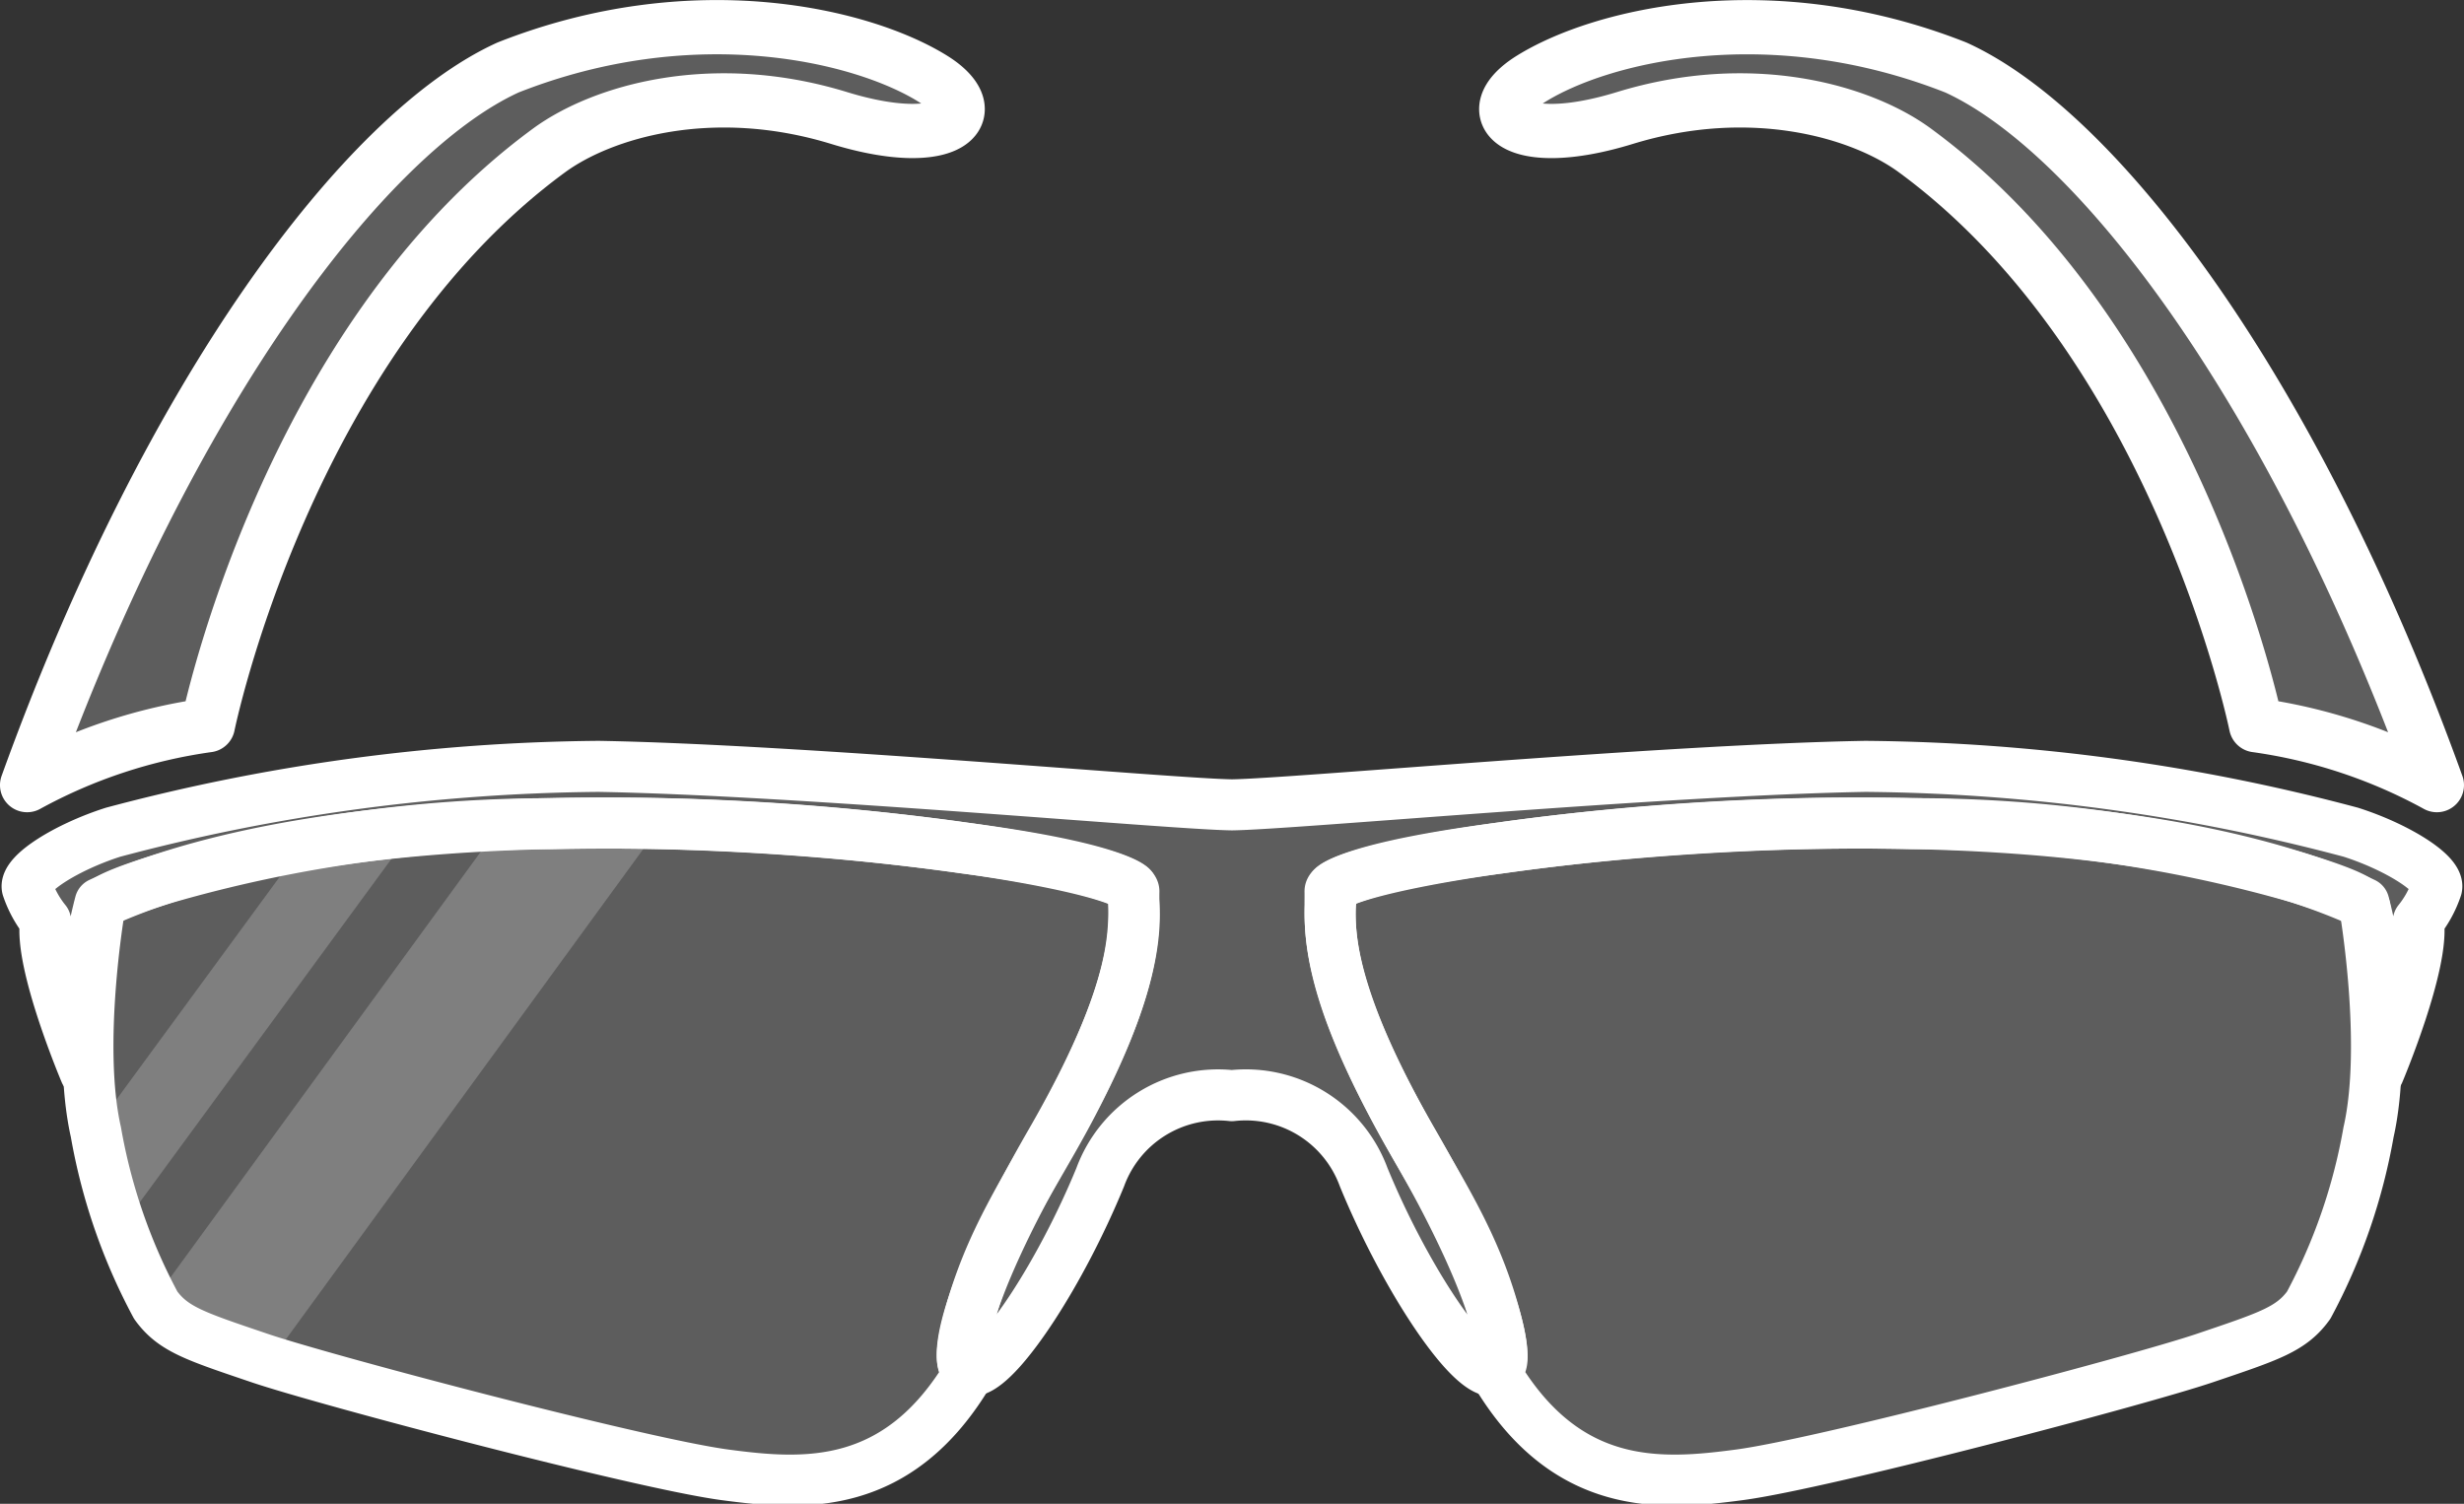 <svg xmlns="http://www.w3.org/2000/svg" xmlns:xlink="http://www.w3.org/1999/xlink" width="92.914" height="56.708" viewBox="0 0 92.914 56.708">
  <rect x="0" y="0" width="92.914" height="56.708" fill="#333333" stroke="none"/>
  <defs>
    <clipPath id="clip-path">
      <path id="Path_120" data-name="Path 120" d="M2197.709,1462.469s-.891,5.164-.141,8.467a21.681,21.681,0,0,0,2.257,6.529c.658.908,1.489,1.169,3.922,1.994s14.332,3.97,17.529,4.4c2.956.395,6.556.678,9.252-3.918.219-.371-.677.567-.081-1.8.782-3.1,2.247-5.125,3.649-7.7,1.586-2.923,3.042-6.335,2.52-8.746,0,0-.72-.75-6.32-1.472a95.91,95.91,0,0,0-15.518-.916,52.49,52.49,0,0,0-14.554,2.044C2198.383,1461.906,2197.779,1462.221,2197.709,1462.469Z" transform="translate(-2197.268 -1459.27)" fill="rgba(255,255,255,0.21)" clip-rule="evenodd"/>
    </clipPath>
  </defs>
  <g id="Group_370" data-name="Group 370" transform="translate(1.022 1.026)">
    <g id="Group_152" data-name="Group 152" transform="translate(88.593 54.787) rotate(180)">
      <path id="Path_118" data-name="Path 118" d="M.441,21.59S-.449,16.426.3,13.123A21.678,21.678,0,0,1,2.558,6.594C3.215,5.686,4.046,5.424,6.48,4.6S20.812.629,24.008.2c2.956-.395,6.556-.678,9.252,3.918.219.371-.677-.567-.081,1.8.782,3.1,2.247,5.125,3.649,7.7,1.586,2.923,3.042,6.335,2.52,8.746,0,0-.72.75-6.32,1.473a95.94,95.94,0,0,1-15.518.916A52.5,52.5,0,0,1,2.956,22.715C1.115,22.153.511,21.839.441,21.59Z" transform="translate(0 0)" fill="rgba(255,255,255,0.21)" stroke="#fff" stroke-linecap="round" stroke-linejoin="round" stroke-miterlimit="1.5" stroke-width="1.925" fill-rule="evenodd"/>
    </g>
    <g id="Group_157" data-name="Group 157" transform="translate(2.294 29.998)">
      <path id="Path_119" data-name="Path 119" d="M2197.709,1462.469s-.891,5.164-.141,8.467a21.681,21.681,0,0,0,2.257,6.529c.658.908,1.489,1.169,3.922,1.994s14.332,3.97,17.529,4.4c2.956.395,6.556.678,9.252-3.918.219-.371-.677.567-.081-1.8.782-3.1,2.247-5.125,3.649-7.7,1.586-2.923,3.042-6.335,2.52-8.746,0,0-.72-.75-6.32-1.472a95.91,95.91,0,0,0-15.518-.916,52.49,52.49,0,0,0-14.554,2.044C2198.383,1461.906,2197.779,1462.221,2197.709,1462.469Z" transform="translate(-2197.268 -1459.27)" fill="rgba(255,255,255,0.21)" fill-rule="evenodd"/>
      <g id="Group_156" data-name="Group 156" clip-path="url(#clip-path)">
        <g id="Group_155" data-name="Group 155" transform="translate(-3.36 -6.978)">
          <g id="Group_153" data-name="Group 153" transform="translate(0 0)">
            <rect id="Rectangle_11" data-name="Rectangle 11" width="2.999" height="29.096" transform="translate(17.2 0) rotate(36.238)" fill="rgba(255,255,255,0.21)"/>
          </g>
          <g id="Group_154" data-name="Group 154" transform="translate(3.291 4.797)">
            <rect id="Rectangle_12" data-name="Rectangle 12" width="4.893" height="29.314" transform="matrix(0.808, 0.589, -0.589, 0.808, 17.269, 0)" fill="rgba(255,255,255,0.21)"/>
          </g>
        </g>
      </g>
      <path id="Path_121" data-name="Path 121" d="M2197.709,1462.469s-.891,5.164-.141,8.467a21.681,21.681,0,0,0,2.257,6.529c.658.908,1.489,1.169,3.922,1.994s14.332,3.97,17.529,4.4c2.956.395,6.556.678,9.252-3.918.219-.371-.677.567-.081-1.8.782-3.1,2.247-5.125,3.649-7.7,1.586-2.923,3.042-6.335,2.52-8.746,0,0-.72-.75-6.32-1.472a95.91,95.91,0,0,0-15.518-.916,52.49,52.49,0,0,0-14.554,2.044C2198.383,1461.906,2197.779,1462.221,2197.709,1462.469Z" transform="translate(-2197.268 -1459.27)" fill="none" stroke="#fff" stroke-linecap="round" stroke-linejoin="round" stroke-miterlimit="1.5" stroke-width="1.925" fill-rule="evenodd"/>
    </g>
    <path id="Path_122" data-name="Path 122" d="M2234.392,1463.585a4.733,4.733,0,0,0-4.958,3.076c-1.483,3.606-3.7,6.97-4.718,7.28s-.6-2.611,2.861-8.613,3.1-8.08,3.126-9.446-26.48-5.277-38.982.441a19.263,19.263,0,0,0-.563,6.381s-1.746-4.123-1.494-5.7a4.048,4.048,0,0,1-.69-1.259c-.111-.535,1.5-1.54,3.237-2.094a73.288,73.288,0,0,1,18.308-2.483c7.636.135,21.562,1.42,23.884,1.451,2.32-.031,16.246-1.316,23.884-1.451a73.256,73.256,0,0,1,18.305,2.483c1.735.554,3.351,1.56,3.237,2.094a4.048,4.048,0,0,1-.69,1.259c.252,1.573-1.491,5.7-1.491,5.7a19.259,19.259,0,0,0-.563-6.381c-12.5-5.718-39.009-1.8-38.985-.441s-.336,3.445,3.126,9.446,3.879,8.92,2.861,8.613-3.235-3.674-4.718-7.28a4.734,4.734,0,0,0-4.967-3.076Z" transform="translate(-2188.968 -1423.295)" fill="rgba(255,255,255,0.21)" stroke="#fff" stroke-linecap="round" stroke-linejoin="round" stroke-miterlimit="1.5" stroke-width="1.925" fill-rule="evenodd"/>
    <g id="Group_158" data-name="Group 158" transform="translate(0 0)">
      <path id="Path_123" data-name="Path 123" d="M2540.491,1462.409a19.894,19.894,0,0,1,6.818-2.259s2.92-14.385,12.869-21.678c2-1.462,6.137-2.69,10.932-1.219,4.131,1.269,5.62-.183,3.536-1.481-2.662-1.654-9.026-3.186-16.02-.424C2553.271,1437.788,2545.86,1447.519,2540.491,1462.409Z" transform="translate(-2540.491 -1433.829)" fill="rgba(255,255,255,0.21)" stroke="#fff" stroke-linecap="round" stroke-linejoin="round" stroke-miterlimit="1.5" stroke-width="2.045" fill-rule="evenodd"/>
    </g>
    <g id="Group_159" data-name="Group 159" transform="translate(90.869 28.58) rotate(180)">
      <path id="Path_124" data-name="Path 124" d="M0,0A19.894,19.894,0,0,0,6.818,2.259S9.739,16.644,19.688,23.937c1.995,1.462,6.137,2.69,10.932,1.219,4.131-1.27,5.62.183,3.536,1.48-2.662,1.654-9.026,3.186-16.02.424C12.78,24.621,5.37,14.89,0,0Z" transform="translate(0 0)" fill="rgba(255,255,255,0.21)" stroke="#fff" stroke-linecap="round" stroke-linejoin="round" stroke-miterlimit="1.5" stroke-width="2.045" fill-rule="evenodd"/>
    </g>
  </g>
</svg>
